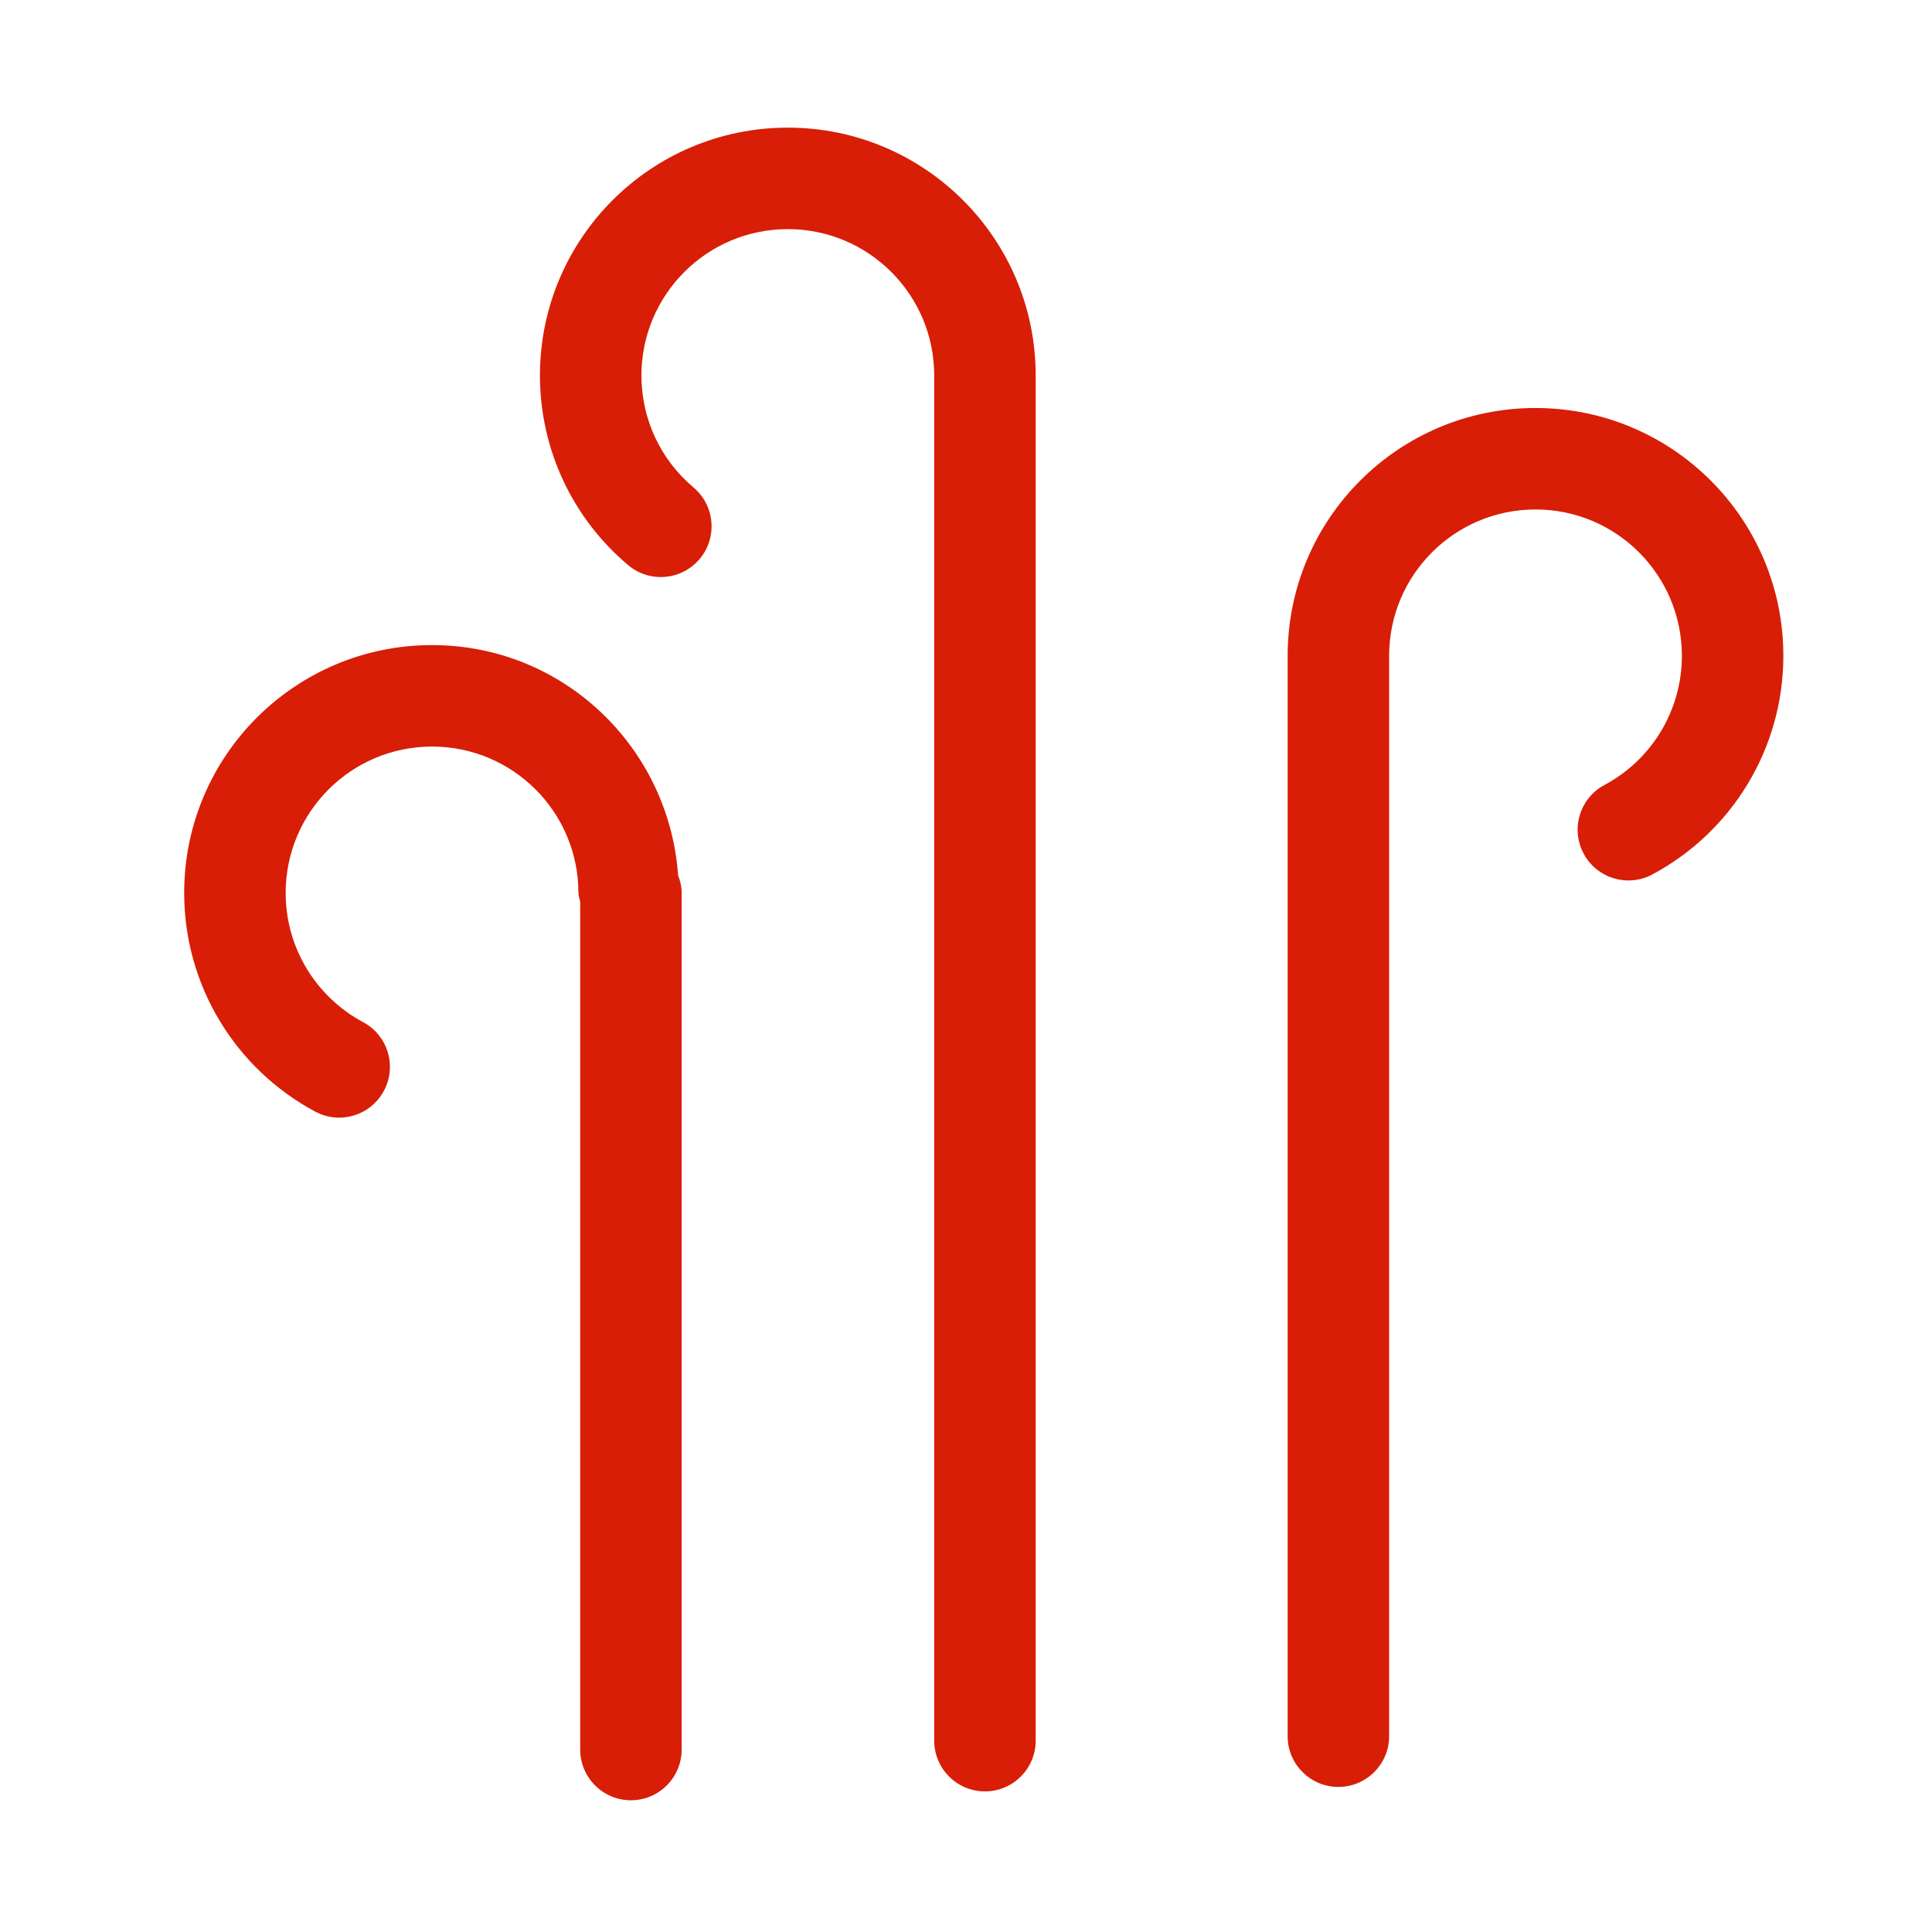 <svg t="1705653194818" class="icon" viewBox="0 0 1024 1024" version="1.1" xmlns="http://www.w3.org/2000/svg" p-id="11514" width="20" height="20"><path d="M361.297 927.284 361.297 473.279c0-3.309-0.775-6.408-1.878-9.298-4.872-68.151-61.047-122.069-130.434-122.069-72.551 0-131.367 58.802-131.367 131.367 0 48.981 27.05 93.18 69.465 115.899 13.091 7.012 29.387 2.073 36.387-11.03 7.025-13.079 2.101-29.389-11.005-36.375-25.094-13.446-41.061-39.551-41.061-68.493 0-42.835 34.746-77.581 77.58-77.581 42.873 0 77.593 34.72 77.593 77.581 0 1.655 0.644 3.099 0.932 4.674l0 449.332c0 14.839 12.055 26.894 26.894 26.894C349.256 954.179 361.297 942.123 361.297 927.284" fill="#d81e06" p-id="11515"></path><path d="M682.48 347.611l0 572.609c0 14.839 12.029 26.894 26.892 26.894 14.813 0 26.894-12.055 26.894-26.894L736.266 347.611c0-42.861 34.72-77.581 77.58-77.581s77.581 34.72 77.581 77.581c0 28.942-15.968 55.021-41.024 68.441-13.13 7.013-18.042 23.321-11.029 36.4 6.985 13.104 23.321 18.016 36.4 11.03 42.388-22.691 69.438-66.919 69.438-115.872 0-72.564-58.829-131.367-131.367-131.367C741.282 216.244 682.48 275.047 682.48 347.611" fill="#d81e06" p-id="11516"></path><path d="M286.184 199.016c0 39.237 17.32 75.743 46.748 100.508 11.346 9.56 28.312 8.116 37.897-3.257 9.56-11.345 8.116-28.311-3.256-37.897-17.385-14.654-27.603-36.137-27.603-59.354 0-42.835 34.746-77.58 77.593-77.58 42.835 0 77.58 34.746 77.58 77.58l0 723.568c0 14.838 12.057 26.892 26.895 26.892 14.854 0 26.895-12.055 26.895-26.892L548.933 199.016c0-72.539-58.844-131.367-131.369-131.367C345.001 67.649 286.184 126.452 286.184 199.016" fill="#d81e06" p-id="11517"></path></svg>